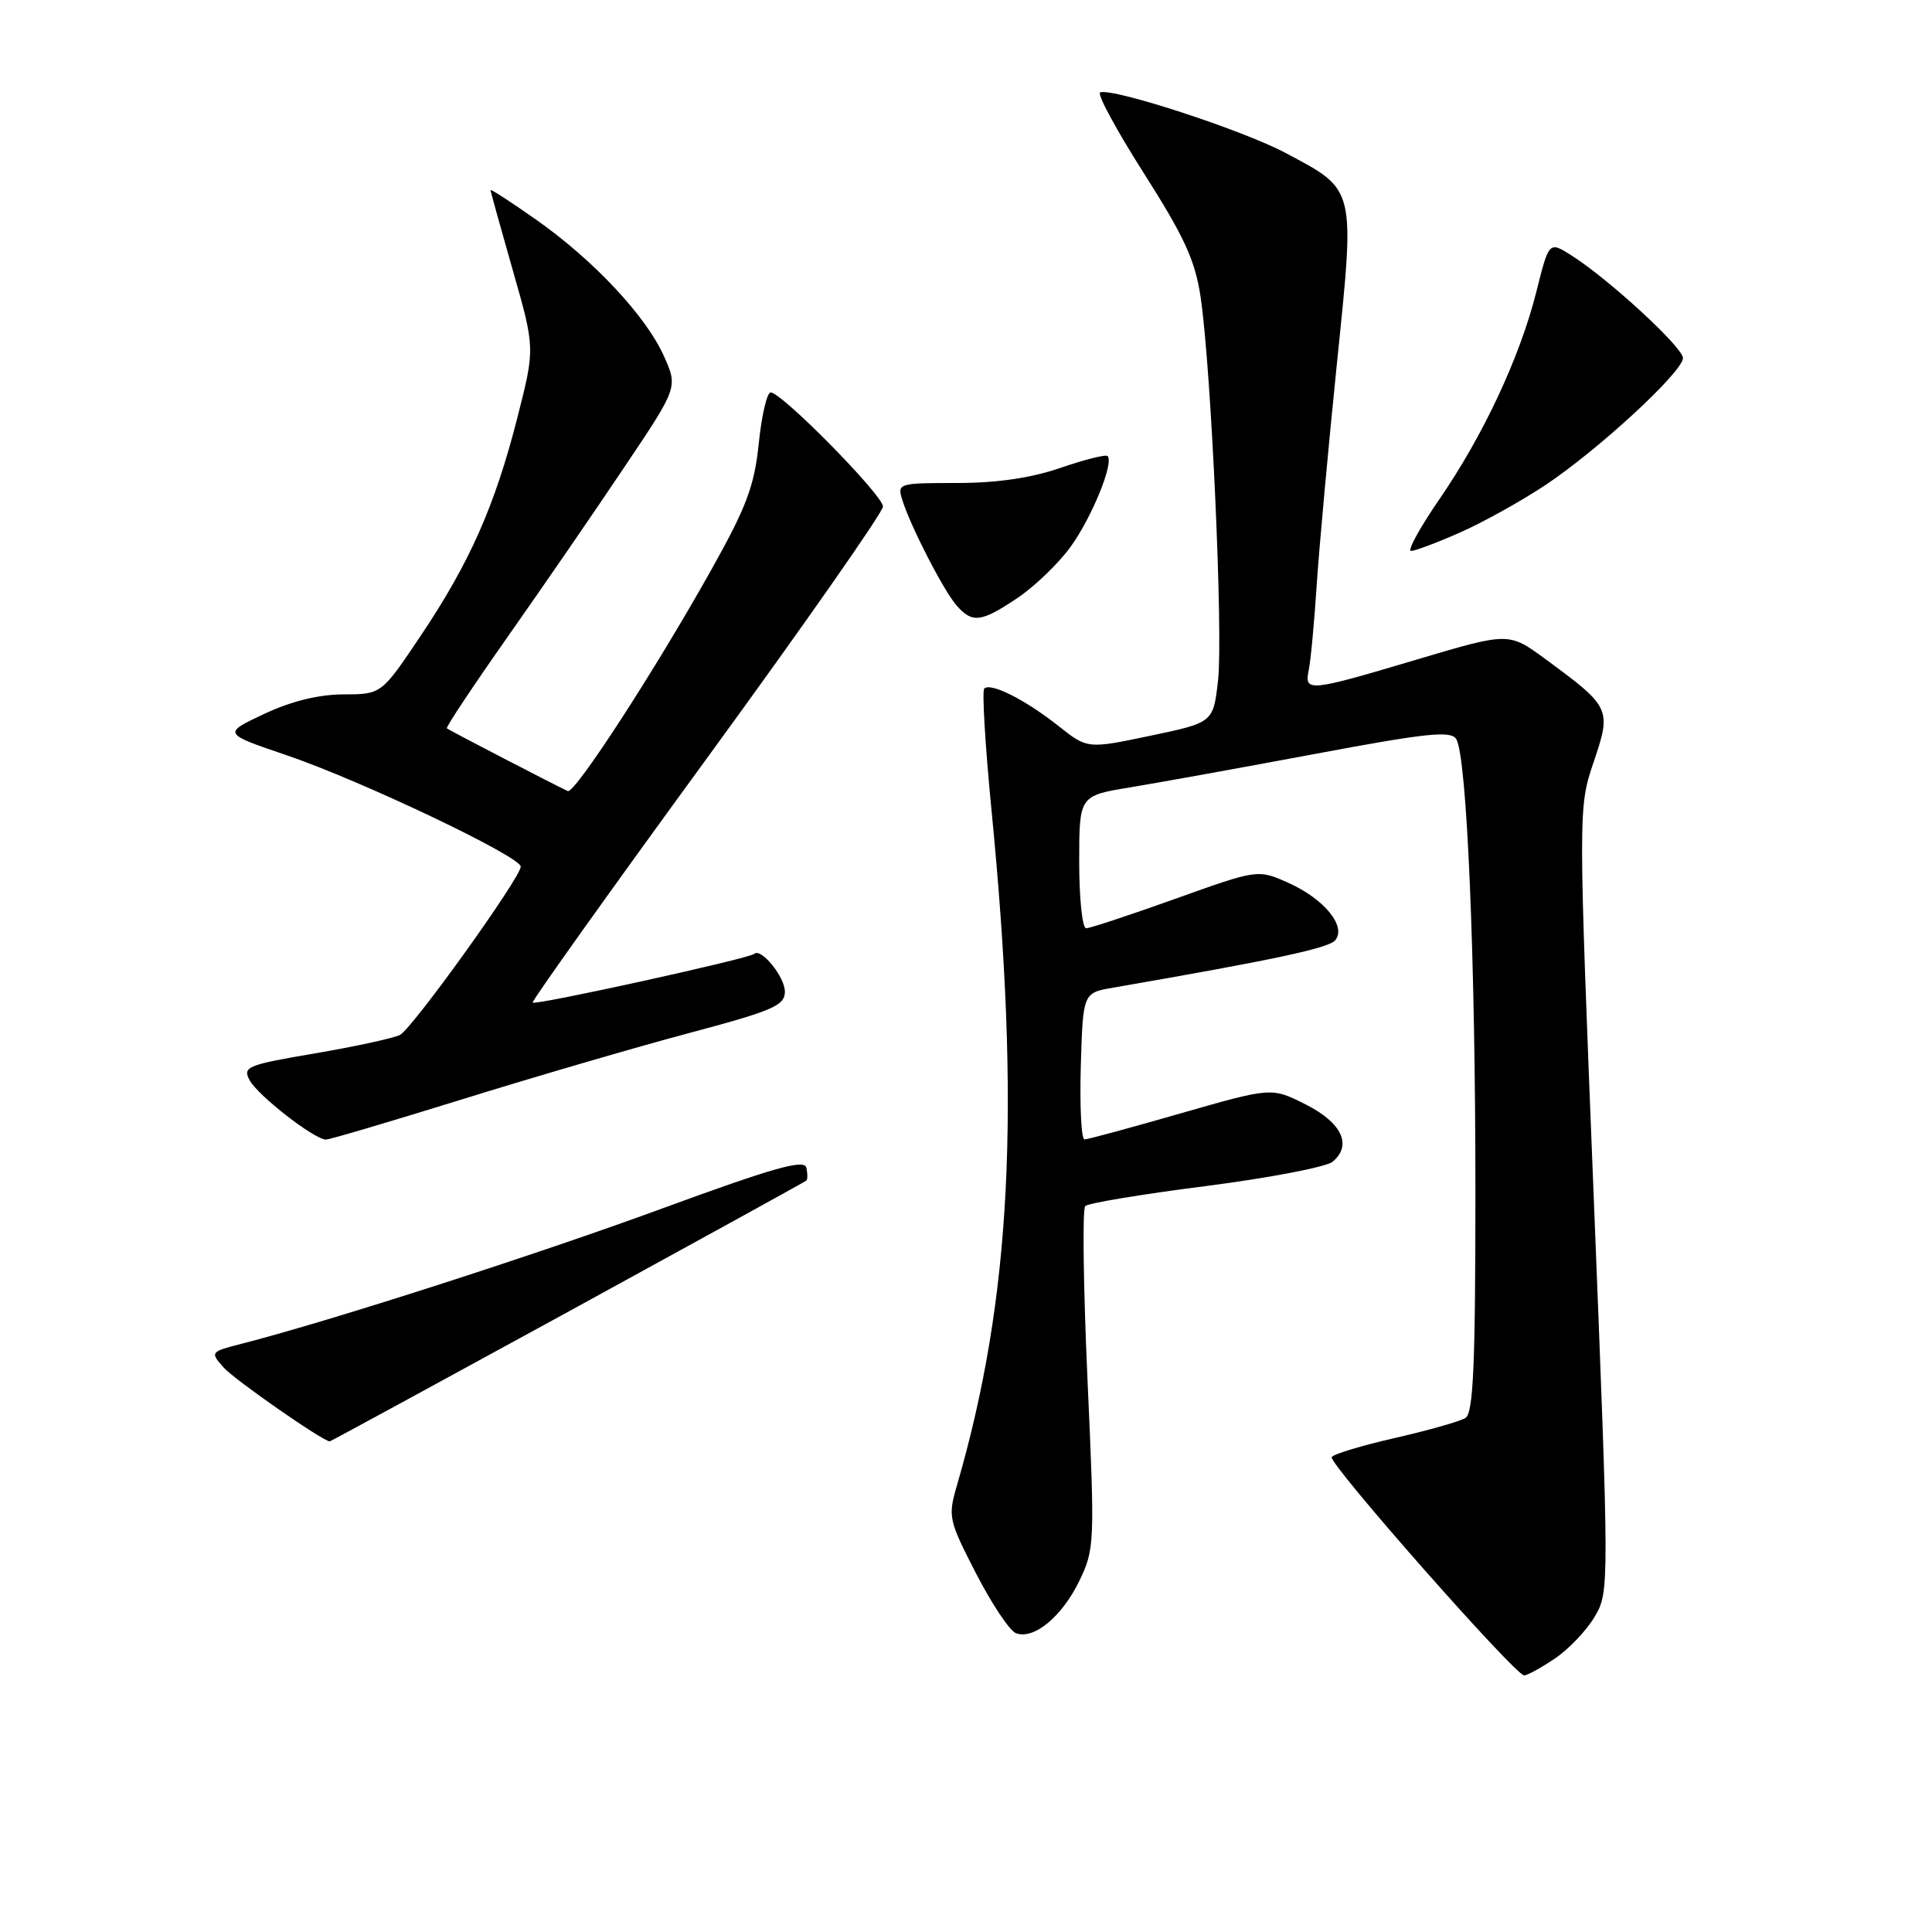 <?xml version="1.0" encoding="UTF-8" standalone="no"?>
<!DOCTYPE svg PUBLIC "-//W3C//DTD SVG 1.1//EN" "http://www.w3.org/Graphics/SVG/1.1/DTD/svg11.dtd" >
<svg xmlns="http://www.w3.org/2000/svg" xmlns:xlink="http://www.w3.org/1999/xlink" version="1.1" viewBox="0 0 256 256">
 <g >
 <path fill="currentColor"
d=" M 206.05 219.75 C 207.89 218.51 210.26 216.00 211.33 214.18 C 213.24 210.91 213.24 210.31 211.19 158.95 C 209.12 107.04 209.12 107.04 211.17 100.97 C 213.55 93.93 213.44 93.69 204.73 87.30 C 199.92 83.77 199.92 83.77 187.71 87.40 C 173.33 91.68 172.81 91.73 173.42 88.75 C 173.68 87.51 174.15 82.45 174.47 77.50 C 174.80 72.55 176.00 59.38 177.14 48.24 C 179.56 24.65 179.71 25.25 170.33 20.26 C 164.69 17.25 147.54 11.65 145.78 12.24 C 145.31 12.40 147.92 17.22 151.57 22.96 C 156.98 31.47 158.37 34.51 159.10 39.45 C 160.50 49.00 162.08 83.92 161.40 90.12 C 160.77 95.74 160.77 95.74 152.43 97.49 C 144.09 99.24 144.09 99.24 140.23 96.18 C 135.85 92.71 131.26 90.40 130.42 91.24 C 130.11 91.55 130.54 98.71 131.36 107.15 C 135.28 147.04 134.01 172.03 126.80 196.82 C 125.59 200.98 125.69 201.41 129.33 208.49 C 131.41 212.52 133.78 216.09 134.61 216.40 C 136.97 217.31 140.71 214.23 143.01 209.49 C 145.05 205.26 145.08 204.53 144.10 182.82 C 143.55 170.55 143.41 160.19 143.80 159.81 C 144.18 159.42 151.37 158.23 159.78 157.16 C 168.18 156.08 175.74 154.63 176.57 153.94 C 179.21 151.75 177.81 148.76 173.00 146.34 C 168.50 144.07 168.50 144.07 156.50 147.51 C 149.90 149.41 144.15 150.97 143.71 150.98 C 143.28 150.99 143.06 146.63 143.21 141.28 C 143.50 131.56 143.50 131.56 147.50 130.87 C 168.81 127.18 176.05 125.64 176.92 124.59 C 178.45 122.76 175.47 119.11 170.71 116.98 C 166.68 115.18 166.68 115.18 155.75 119.09 C 149.75 121.24 144.42 123.00 143.92 123.00 C 143.41 123.00 143.00 119.05 143.00 114.22 C 143.00 105.44 143.00 105.44 149.75 104.33 C 153.46 103.72 164.51 101.72 174.30 99.89 C 189.08 97.12 192.25 96.79 192.96 97.93 C 194.37 100.22 195.50 126.79 195.50 157.79 C 195.50 180.97 195.22 187.24 194.18 187.89 C 193.45 188.34 189.27 189.53 184.88 190.53 C 180.49 191.53 176.70 192.67 176.46 193.07 C 175.97 193.86 200.77 222.00 201.96 222.00 C 202.37 222.00 204.21 220.99 206.05 219.75 Z  M 75.19 173.87 C 92.41 164.44 106.65 156.60 106.84 156.44 C 107.02 156.29 107.02 155.50 106.84 154.71 C 106.57 153.57 102.39 154.76 87.80 160.11 C 71.00 166.28 43.69 175.06 32.15 178.02 C 27.84 179.12 27.82 179.15 29.65 181.22 C 31.07 182.82 42.73 190.94 43.69 190.99 C 43.79 191.00 57.96 183.29 75.19 173.87 Z  M 61.29 145.65 C 70.75 142.71 84.24 138.77 91.25 136.90 C 102.44 133.92 104.00 133.24 104.00 131.40 C 104.00 129.43 100.82 125.53 99.92 126.40 C 99.29 127.01 70.91 133.25 70.58 132.85 C 70.43 132.66 80.81 118.10 93.65 100.50 C 106.49 82.90 116.99 67.88 117.00 67.12 C 117.00 65.63 103.59 52.00 102.12 52.00 C 101.63 52.00 100.92 55.04 100.54 58.75 C 99.96 64.39 98.93 67.15 94.25 75.50 C 86.83 88.77 76.14 105.24 75.23 104.82 C 73.60 104.07 59.48 96.75 59.21 96.51 C 59.05 96.37 62.68 90.91 67.27 84.38 C 71.87 77.84 78.82 67.74 82.72 61.91 C 89.83 51.33 89.83 51.33 87.97 47.18 C 85.59 41.86 78.61 34.42 71.00 29.08 C 67.70 26.76 65.00 25.01 65.00 25.19 C 65.00 25.36 66.33 30.15 67.95 35.82 C 70.90 46.14 70.90 46.14 68.56 55.32 C 65.57 67.05 62.24 74.56 55.74 84.25 C 50.54 92.00 50.54 92.00 45.52 92.01 C 42.22 92.02 38.61 92.91 35.00 94.60 C 29.50 97.19 29.50 97.19 38.00 100.08 C 47.85 103.43 69.00 113.50 69.00 114.83 C 69.00 116.28 54.66 136.26 53.00 137.13 C 52.17 137.56 47.12 138.66 41.78 139.57 C 32.72 141.11 32.12 141.36 33.08 143.14 C 34.16 145.16 41.67 151.00 43.19 151.00 C 43.68 151.00 51.82 148.59 61.29 145.65 Z  M 134.83 79.23 C 137.10 77.70 140.25 74.67 141.84 72.48 C 144.66 68.60 147.64 61.30 146.76 60.43 C 146.52 60.19 143.71 60.90 140.51 62.00 C 136.60 63.34 132.09 64.00 126.78 64.00 C 119.03 64.00 118.88 64.05 119.56 66.25 C 120.64 69.73 125.05 78.30 126.77 80.25 C 128.85 82.61 130.00 82.47 134.83 79.23 Z  M 193.46 70.56 C 196.50 69.22 201.57 66.40 204.72 64.31 C 211.73 59.66 223.00 49.26 223.00 47.44 C 223.00 46.03 213.16 36.97 208.22 33.84 C 205.25 31.96 205.25 31.96 203.57 38.68 C 201.39 47.34 196.52 57.75 190.66 66.25 C 188.11 69.96 186.45 73.00 186.98 73.00 C 187.51 73.00 190.43 71.90 193.46 70.56 Z "/>
</g>
</svg>